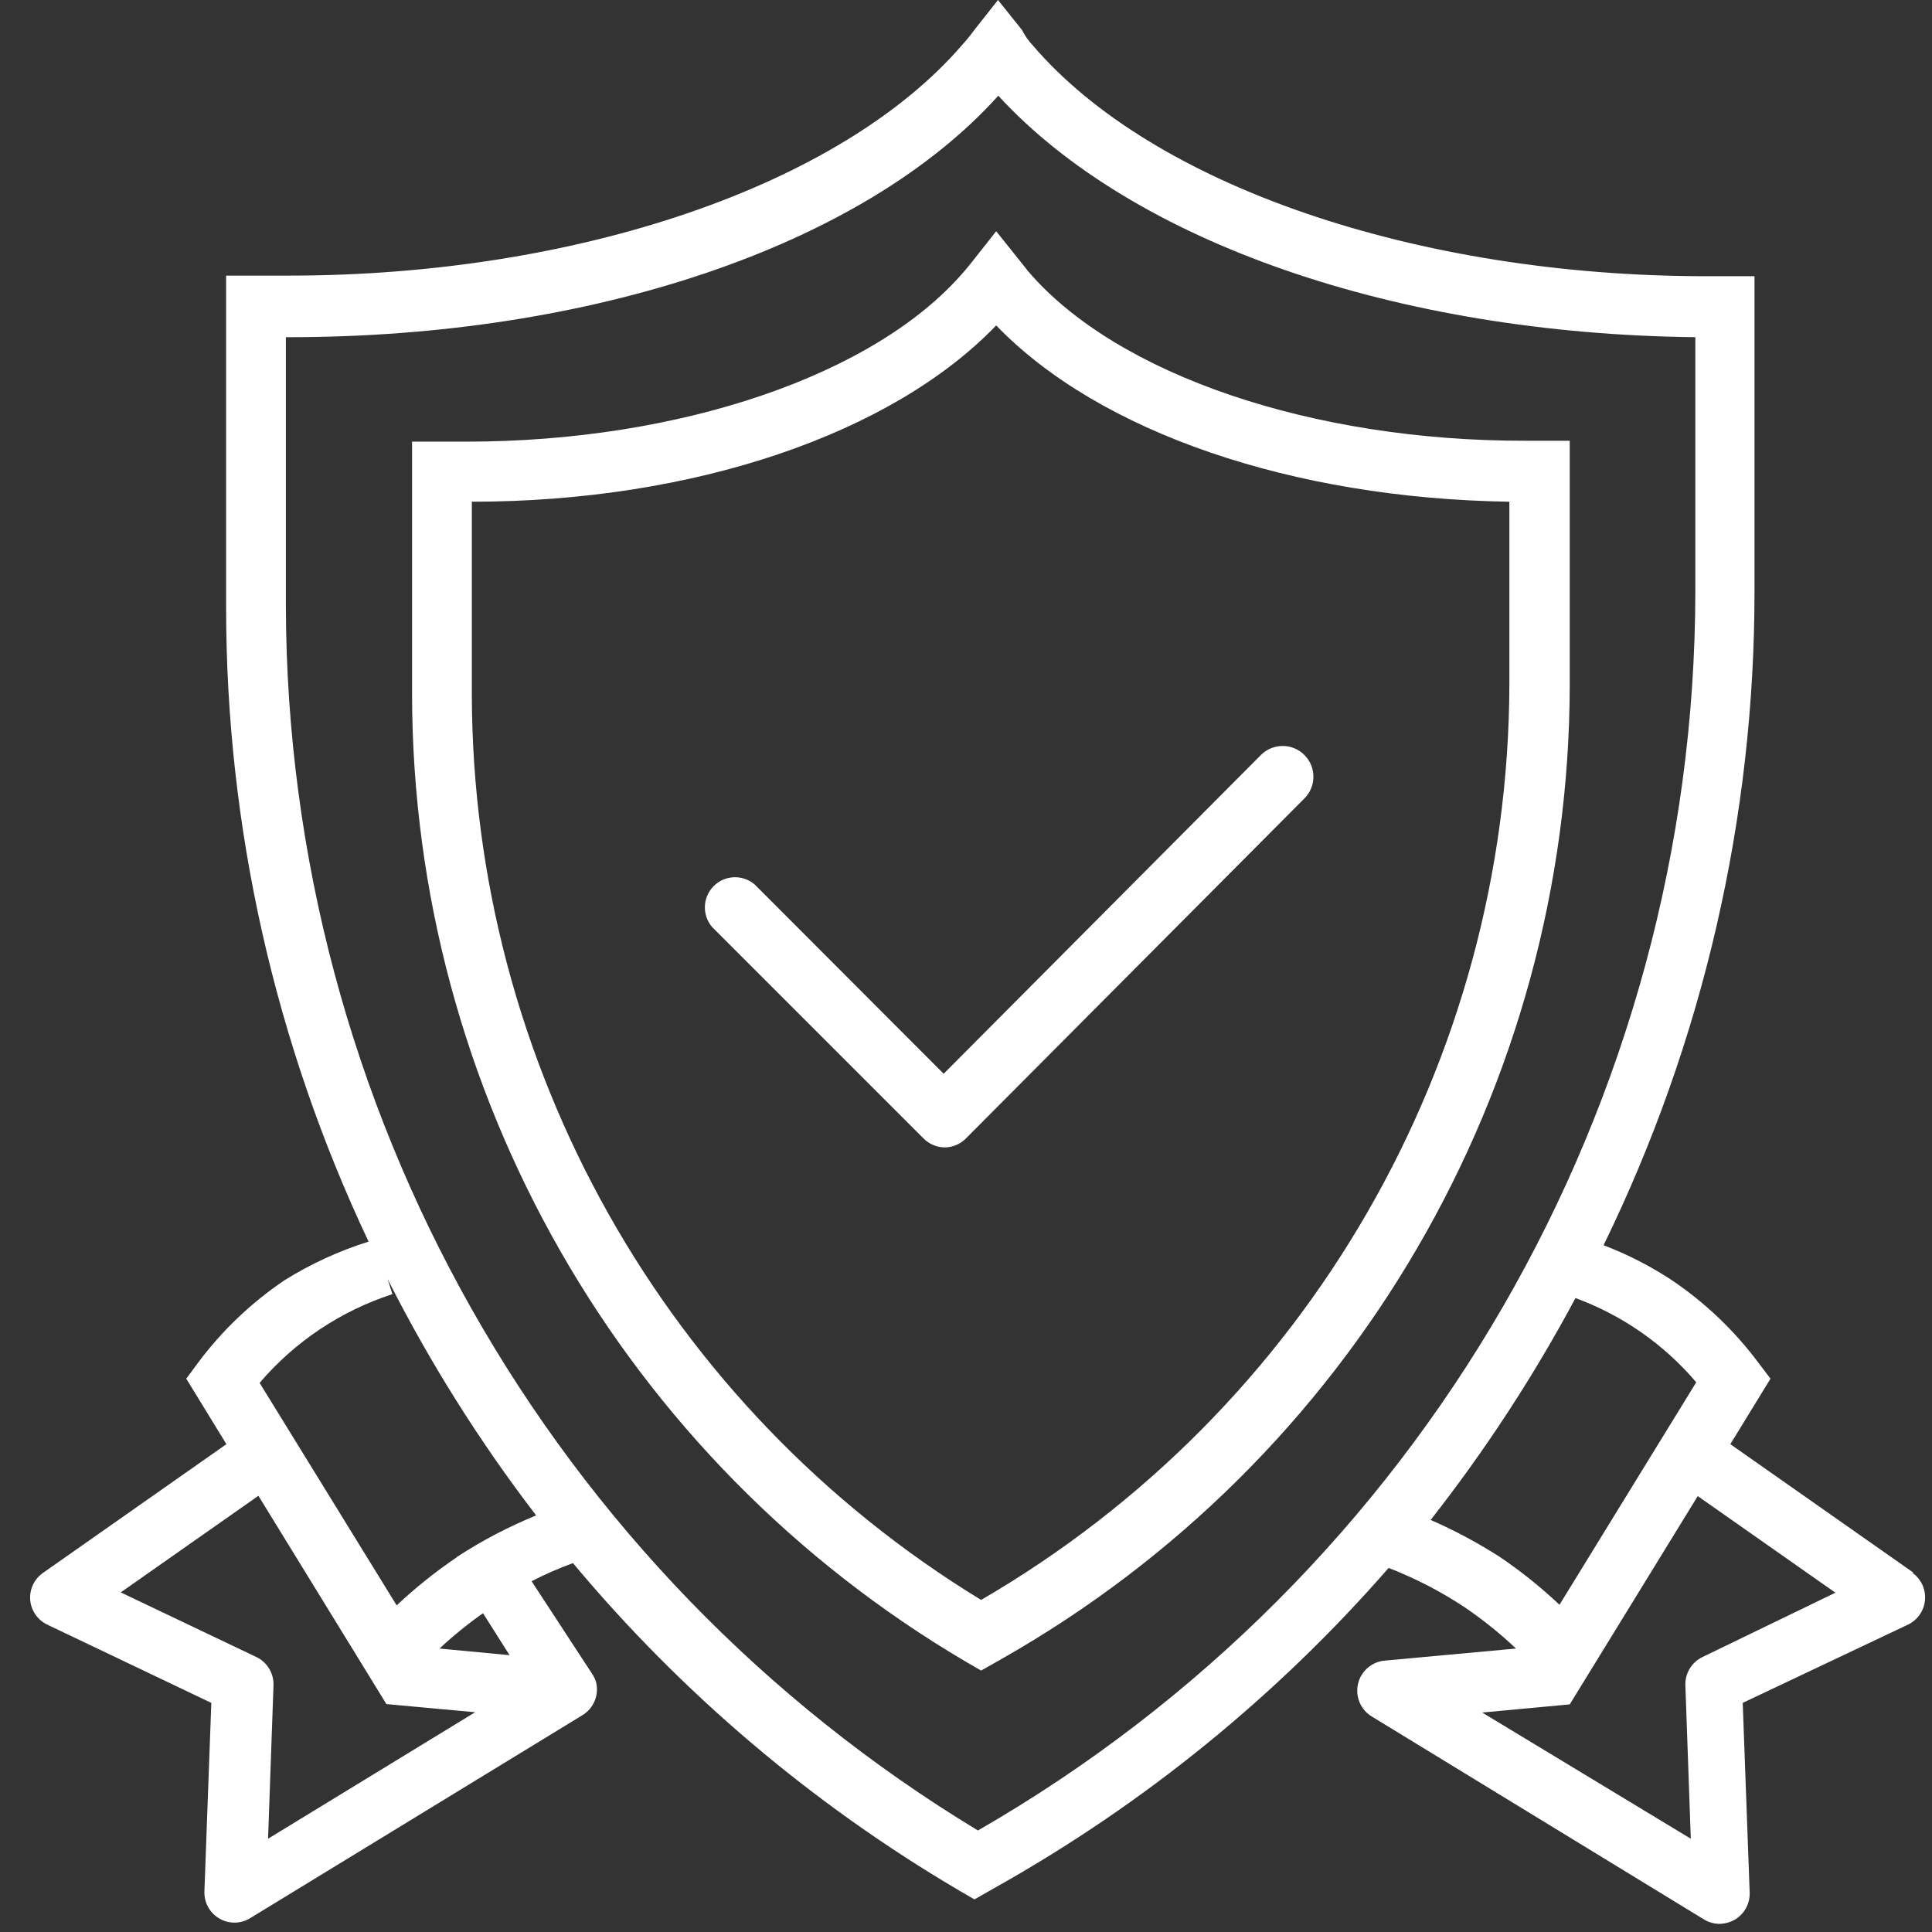 <svg width="128" height="128" viewBox="0 0 128 128" fill="none" xmlns="http://www.w3.org/2000/svg">
<rect x="0" y="0" width="128" height="128" fill="#333333" stroke="none"/>
<g id="Icons / 03 / Garanty">
<g id="Garanty">
<path id="Shape" fill-rule="evenodd" clip-rule="evenodd" d="M67.6 17.32L68.14 18C74 24.82 86.94 29.24 101.12 29.2H104V45.32C103.982 72.061 89.601 96.73 66.34 109.92L65 110.68L64 110.1C41.287 96.732 27.331 72.355 27.3 46V29.26H29.3H30.9C45.06 29.26 58 24.84 63.86 18C63.998 17.848 64.127 17.686 64.253 17.527C64.309 17.457 64.365 17.388 64.42 17.32L66 15.32L67.6 17.32ZM65 106C86.622 93.432 99.947 70.33 100 45.32V33.24C85.58 33.02 72.8 28.62 66 21.56C59.1 28.74 45.98 33.24 31.26 33.24V46C31.303 70.508 44.081 93.232 65 106Z" fill="white"/>
<path id="Shape_2" fill-rule="evenodd" clip-rule="evenodd" d="M126.78 104.2L114.64 95.68L117.3 91.34L116.48 90.26C114.888 88.13 112.947 86.284 110.74 84.8C109.328 83.872 107.819 83.101 106.24 82.5C112.83 69.003 116.25 54.18 116.24 39.16V18.3H113.06C93.88 18.3 76.36 12.3 68.42 3C68.14 2.707 67.907 2.373 67.72 2L66.12 0L64.54 2C64.297 2.334 64.037 2.654 63.76 2.96C55.76 12.26 38.3 18.26 19.14 18.26H16.98H14.98V40.26C14.984 54.786 18.208 69.13 24.42 82.26C22.474 82.871 20.613 83.724 18.88 84.8C16.673 86.284 14.732 88.13 13.14 90.26L12.34 91.34L15 95.68L2.86 104.2C2.273 104.604 1.946 105.29 2 106C2.06 106.711 2.495 107.336 3.14 107.64L14 112.82L13.54 125.38C13.54 126.485 14.435 127.38 15.54 127.38C15.908 127.377 16.267 127.274 16.58 127.08L38.58 113.64C39.322 113.195 39.693 112.323 39.5 111.48C39.441 111.266 39.346 111.063 39.22 110.88L35.22 104.76C36.107 104.303 37.022 103.902 37.96 103.56C45.186 112.208 53.845 119.548 63.56 125.26L64.56 125.84L66 125.02C75.81 119.51 84.604 112.36 92 103.88C93.776 104.568 95.473 105.446 97.06 106.5C98.256 107.316 99.387 108.226 100.44 109.22L91.74 110.02C90.88 110.098 90.168 110.718 89.972 111.559C89.777 112.4 90.143 113.271 90.88 113.72L112.88 127.16C113.192 127.354 113.552 127.457 113.92 127.46C114.278 127.454 114.629 127.358 114.94 127.18C115.573 126.806 115.949 126.115 115.92 125.38L115.46 112.82L126.4 107.64C127.042 107.336 127.475 106.714 127.537 106.006C127.598 105.298 127.28 104.611 126.7 104.2H126.78ZM17.76 121.82L18.12 111.66C18.149 110.862 17.701 110.123 16.98 109.78L8 105.5L17.12 99.1L25.6 112.9L31.48 113.44L17.76 121.82ZM33.76 109.66L32 106.88C30.988 107.594 30.026 108.375 29.12 109.22L33.76 109.66ZM30.28 103.16C28.864 104.12 27.527 105.19 26.28 106.36L17.2 91.62C19.535 88.885 22.58 86.85 26 85.74L25.68 84.74C28.466 90.254 31.761 95.497 35.52 100.4C33.683 101.152 31.922 102.076 30.26 103.16H30.28ZM64.79 121.274L64.8 121.28H64.78L64.79 121.274ZM112.32 39.16C112.294 73.06 94.173 104.367 64.79 121.274C36.401 104.098 19.023 73.361 18.94 40.18V22.34H19.14C39.14 22.34 57.14 16.34 66.14 6.34C75.06 16.06 92.56 22.12 112.32 22.34V39.16ZM94.8 100.68C98.412 96.073 101.618 91.162 104.38 86C107.483 87.139 110.239 89.061 112.38 91.58L103.32 106.32C102.077 105.145 100.739 104.075 99.32 103.12C97.86 102.188 96.328 101.372 94.74 100.68H94.8ZM111.66 111.66C111.631 110.862 112.079 110.123 112.8 109.78L121.6 105.52L112.48 99.12L104 112.92L98.2 113.46L112.02 121.82L111.66 111.66Z" fill="white"/>
<path id="Path" d="M50 58.599C49.207 57.92 48.024 57.966 47.285 58.704C46.546 59.443 46.501 60.626 47.18 61.419L61.18 75.419C61.554 75.801 62.066 76.017 62.6 76.019C63.128 76.012 63.631 75.796 64 75.419L86.4 52.919C87.207 52.135 87.224 50.846 86.44 50.039C85.656 49.233 84.367 49.215 83.56 49.999L62.52 71.139L50 58.599Z" fill="white"/>
</g>
</g>
</svg>
